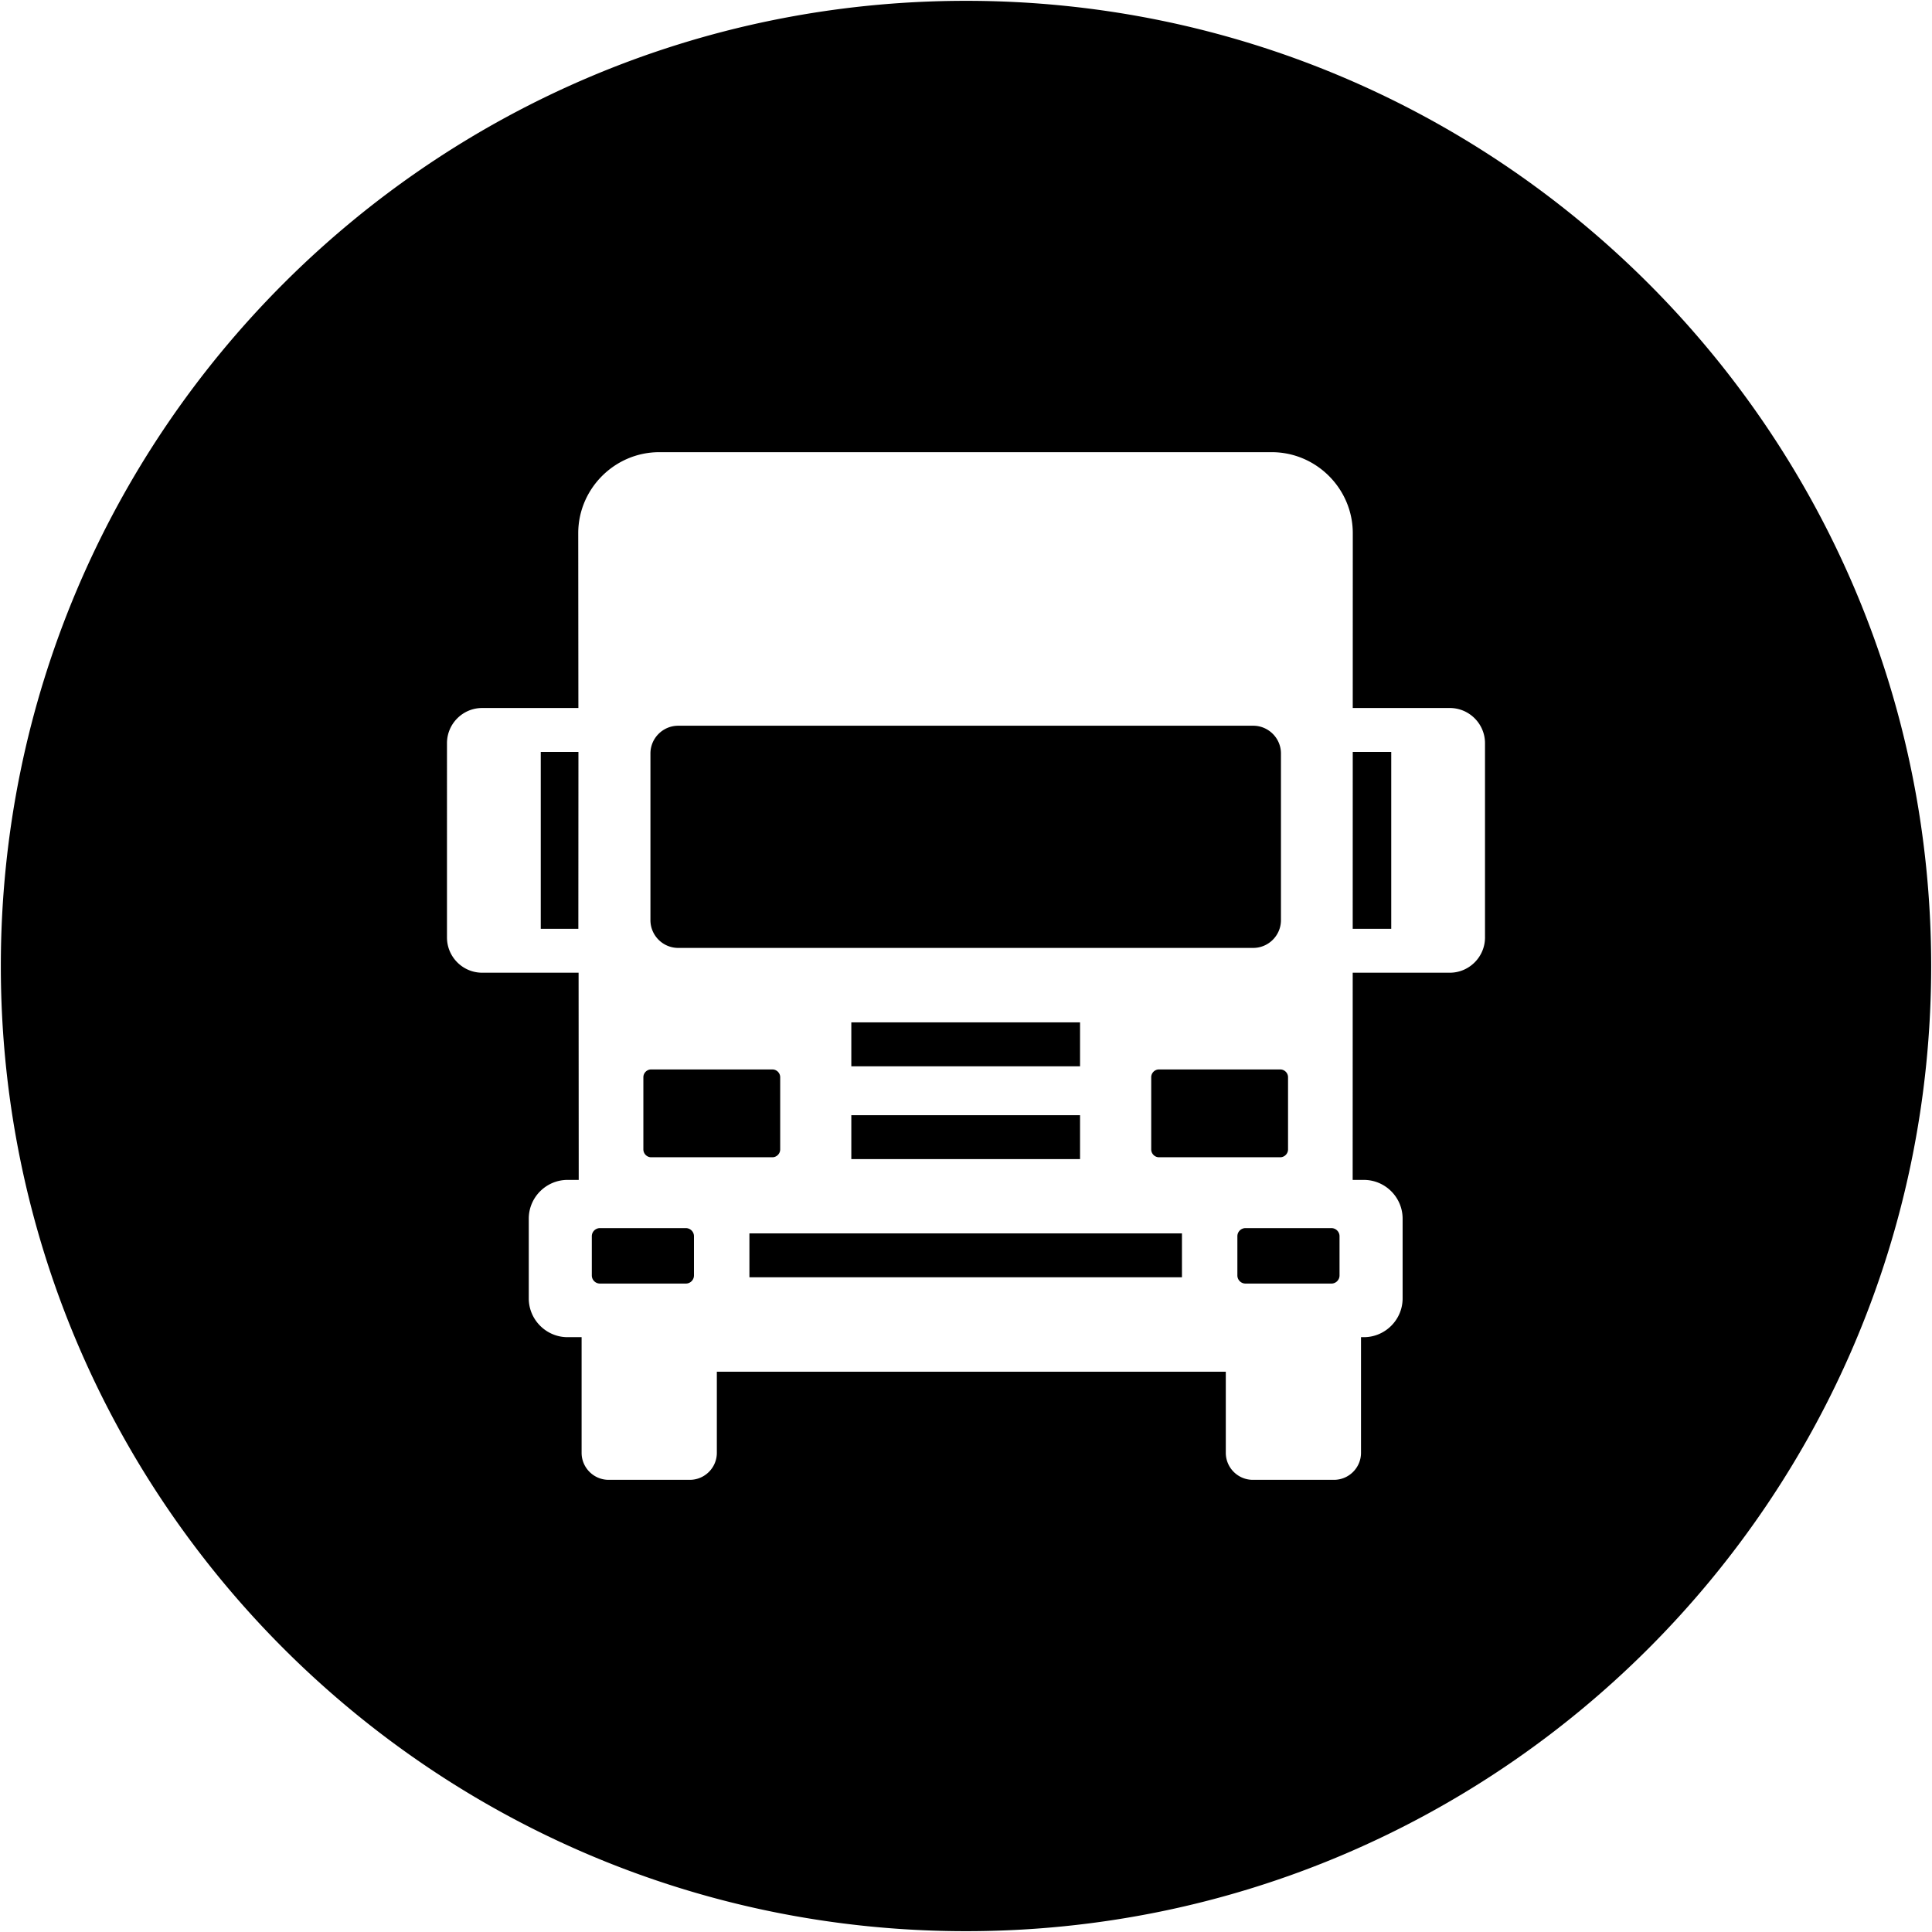 <?xml version="1.0" standalone="no"?><!DOCTYPE svg PUBLIC "-//W3C//DTD SVG 1.1//EN" "http://www.w3.org/Graphics/SVG/1.1/DTD/svg11.dtd"><svg class="icon" width="200px" height="200.00px" viewBox="0 0 1024 1024" version="1.1" xmlns="http://www.w3.org/2000/svg"><path  d="M413.518 609.218v-38.264c0-2.272-1.884-4.134-4.167-4.134H345.145c-2.283 0-4.145 1.862-4.145 4.134v38.264c0 2.272 1.862 4.156 4.145 4.156h64.206c2.283 0 4.167-1.884 4.167-4.156zM451.217 591.077h121.231v23.271h-121.231zM363.53 650.929h-45.557a4.302 4.302 0 0 0-4.299 4.289v20.8a4.304 4.304 0 0 0 4.299 4.299h45.557a4.301 4.301 0 0 0 4.289-4.299v-20.8a4.3 4.3 0 0 0-4.289-4.289zM359.463 502.415h304.763c8.089 0 14.705-6.605 14.705-14.705v-88.364c0-8.089-6.616-14.695-14.705-14.695H359.462c-8.102 0-14.716 6.605-14.716 14.695v88.364c0.001 8.099 6.616 14.705 14.717 14.705zM451.217 541.875h121.231v23.283h-121.231zM286.614 492.286h19.924l0.044-93.749h-19.968zM512 0.44c-282.527 0-511.56 229.033-511.56 511.56s229.033 511.56 511.56 511.56 511.56-229.033 511.56-511.56S794.527 0.44 512 0.44z m275.087 496.433c0 10.293-8.389 18.684-18.673 18.684H716.963l-0.023 109.817h5.929c11.302 0 20.545 9.219 20.545 20.535v42.276c0 11.292-9.241 20.544-20.545 20.544h-1.507v61.293c0 7.89-6.427 14.317-14.318 14.317h-43.018c-7.89 0-14.327-6.427-14.327-14.317v-42.974H379.941v42.974c0 7.89-6.439 14.317-14.317 14.317h-43.041c-7.868 0-14.318-6.427-14.318-14.317v-61.293h-7.459c-11.291 0-20.545-9.252-20.545-20.544v-42.276c0-11.315 9.253-20.535 20.545-20.535h5.929l-0.067-109.817h-51.097c-10.294 0-18.661-8.389-18.661-18.684V393.915c0-10.293 8.367-18.661 18.661-18.661h50.986l-0.079-92.631c0-23.626 19.338-42.962 42.975-42.962h324.577c23.625 0 42.974 19.336 42.974 42.962l-0.023 92.631h51.428c10.284 0 18.673 8.367 18.673 18.661v102.959zM716.963 492.286h20.423v-93.749h-20.402zM397.207 676.992H626.461v-23.271H397.207zM705.692 650.929h-45.567a4.299 4.299 0 0 0-4.289 4.289v20.8a4.302 4.302 0 0 0 4.289 4.299h45.567c2.35 0 4.288-1.928 4.288-4.299v-20.8c0.001-2.36-1.938-4.289-4.288-4.289zM682.688 609.218v-38.264c0-2.272-1.885-4.134-4.167-4.134H614.315c-2.283 0-4.145 1.862-4.145 4.134v38.264c0 2.272 1.862 4.156 4.145 4.156h64.206c2.282 0 4.167-1.884 4.167-4.156z" /></svg>